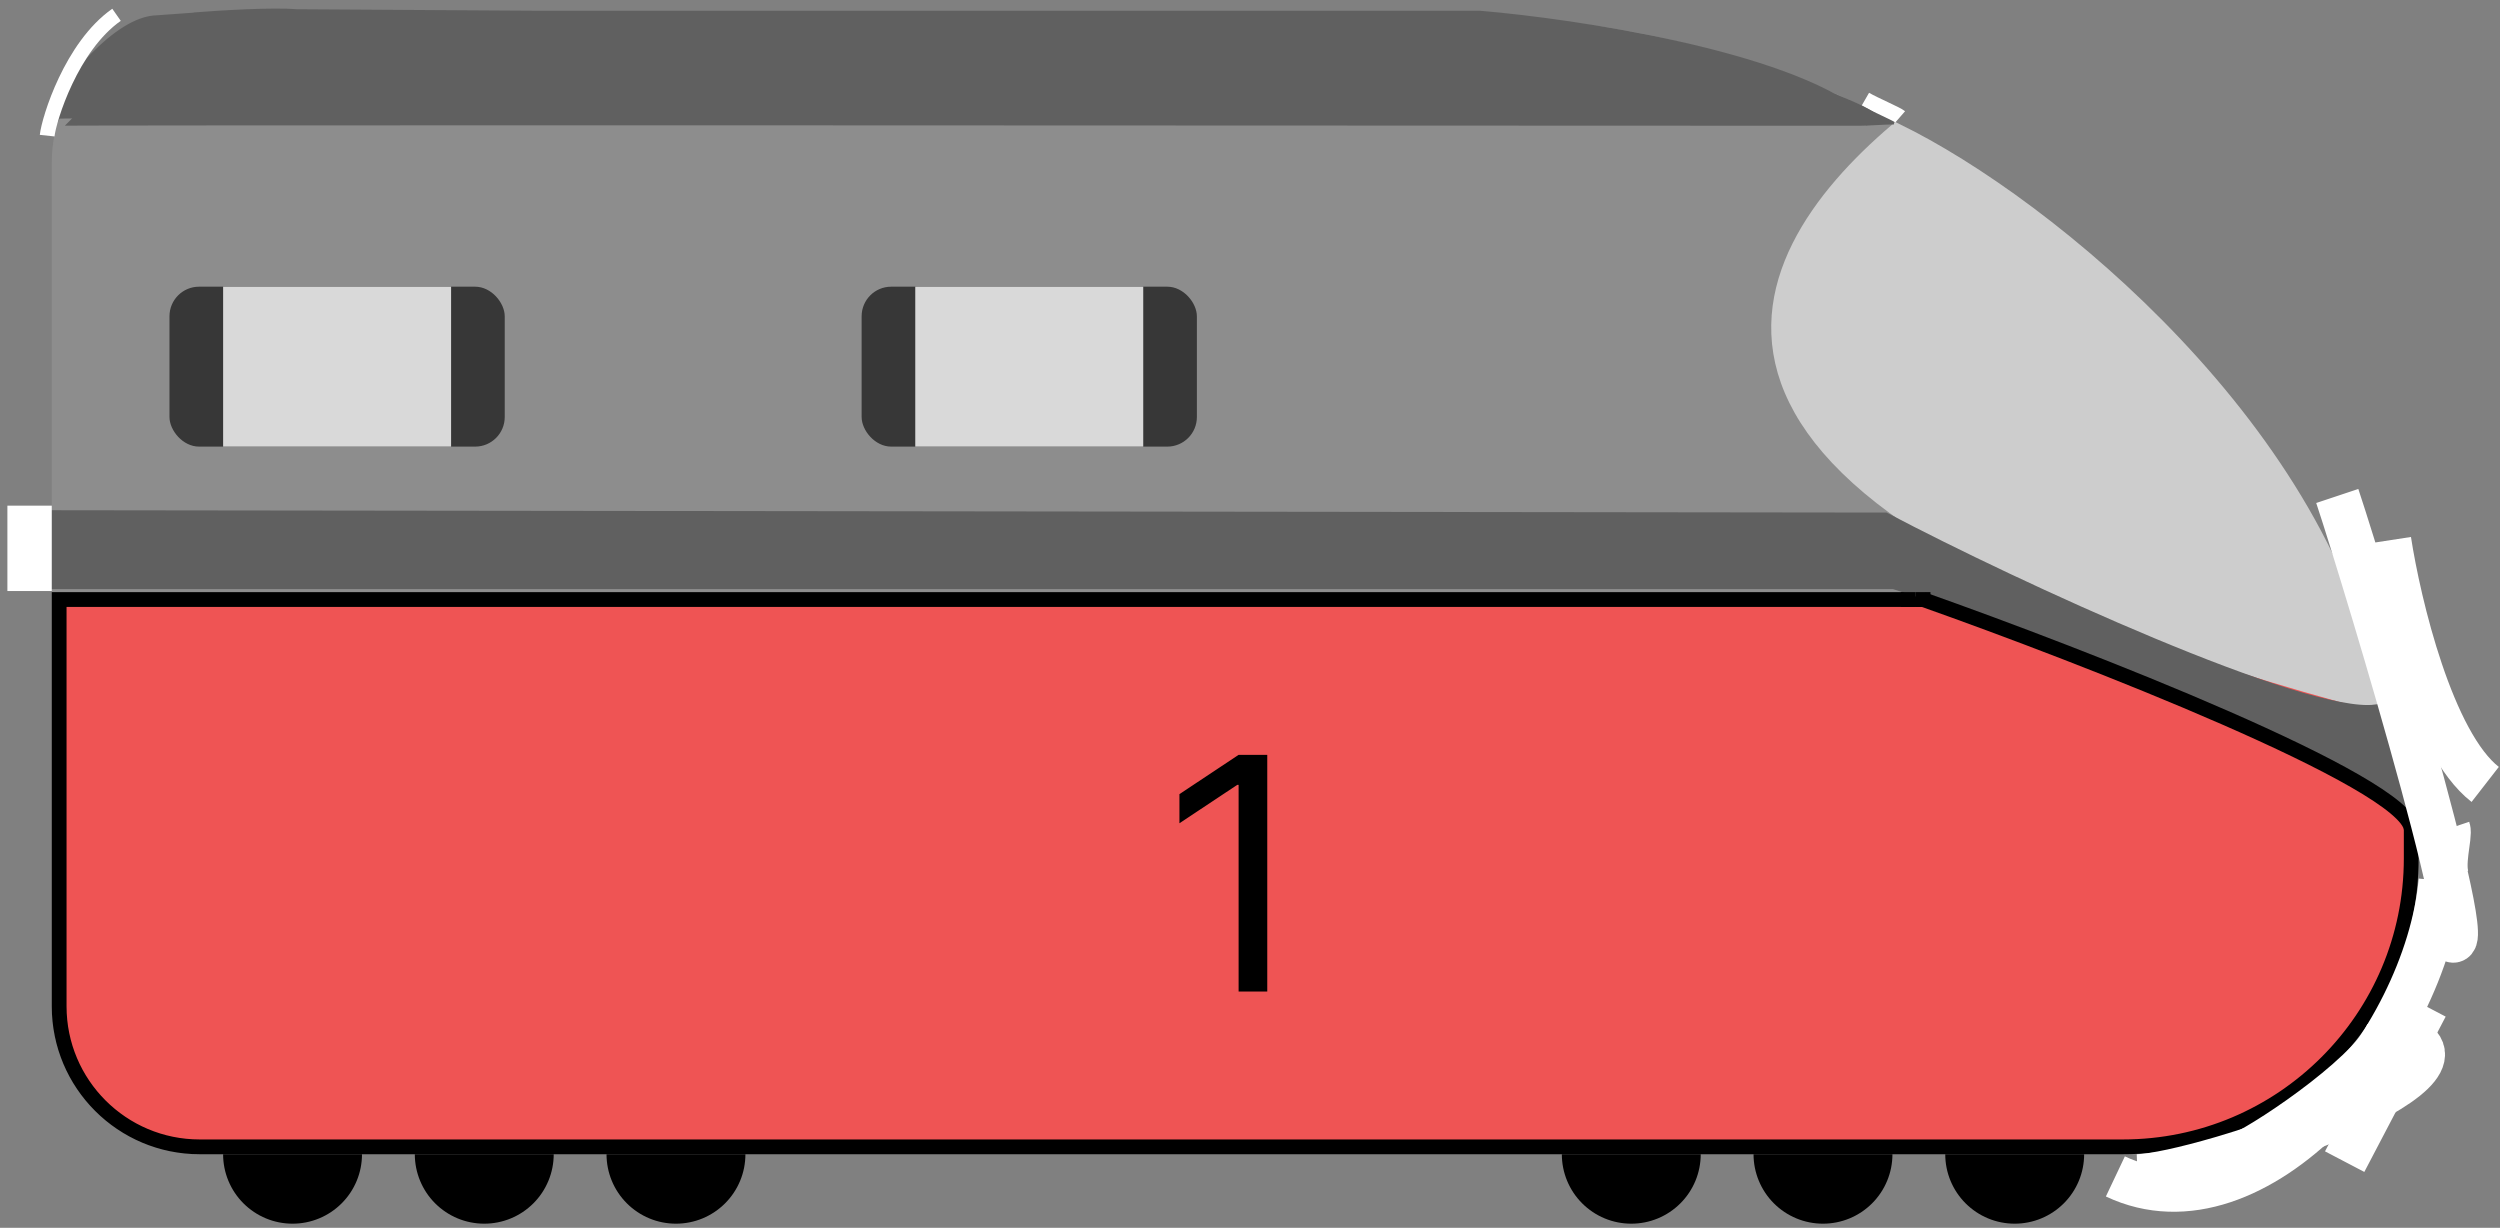 <svg width="169" height="83" viewBox="0 0 169 83" fill="none" xmlns="http://www.w3.org/2000/svg">
<rect x="0" y="0" width="169" height="83" fill="#808080" stroke="none"/>
<path d="M3.499 11.027C3.499 5.504 7.976 1.027 13.499 1.027H98.245C134.284 1.027 163.499 30.242 163.499 66.281C163.499 72.768 158.24 78.027 151.753 78.027H13.499C7.976 78.027 3.499 73.549 3.499 68.027V11.027Z" fill="#8D8D8D"/>
<line y1="-0.5" x2="7.799" y2="-0.5" transform="matrix(0.378 0.926 -0.997 0.076 158.809 48.908)" stroke="white"/>
<path d="M162.999 40.527H3.999V68.027C3.999 73.273 8.252 77.527 13.499 77.527H143.499C154.269 77.527 162.999 68.796 162.999 58.027V40.527Z" fill="#EF5454" stroke="black"/>
<path d="M85.667 51.027V67.027H83.73V53.058H83.636L79.73 55.652V53.683L83.73 51.027H85.667Z" fill="black"/>
<path d="M128.192 8.838C117.855 17.65 108.894 33.875 160.491 47.57C157.447 29.448 138.468 13.827 128.192 8.838Z" fill="#CDCDCD" stroke="#CDCDCD"/>
<path d="M127.41 35.149L3.69 34.991V39.319H128.036C138.986 42.848 161.164 50.927 162.28 55.008L160.575 48.13C155.679 48.748 136.216 39.787 127.41 35.149Z" fill="#606060" stroke="#606060"/>
<path d="M2 34.182V39.954" stroke="white" stroke-width="3"/>
<rect x="11.457" y="19.38" width="22.663" height="10.811" rx="2" fill="#373737"/>
<rect x="15.083" y="19.38" width="15.411" height="10.811" fill="#D9D9D9"/>
<rect x="58.246" y="19.38" width="22.663" height="10.811" rx="2" fill="#373737"/>
<rect x="61.872" y="19.38" width="15.411" height="10.811" fill="#D9D9D9"/>
<path d="M3.468 8.006C4.61 5.862 8.065 1.564 10.637 1.533C13.324 1.342 17.583 1.035 13.126 1.342C15.036 1.189 18.464 0.989 20.073 1.124L36.559 1.227H100.032C106.46 1.773 120.587 3.892 125.67 8.002C83.925 7.977 3.468 7.946 3.468 8.006Z" fill="#606060"/>
<path d="M128.037 7.911C127.426 7.91 126.299 8.003 125.67 8.002M20.073 1.124C18.464 0.989 15.036 1.189 13.126 1.342C17.583 1.035 13.324 1.342 10.637 1.533C8.065 1.564 4.61 5.862 3.468 8.006C3.468 7.946 83.925 7.977 125.67 8.002M20.073 1.124C20.55 1.164 20.867 1.233 20.937 1.342C21.243 1.816 20.488 1.394 20.073 1.124ZM20.073 1.124L36.559 1.227H100.032C106.46 1.773 120.587 3.892 125.67 8.002" stroke="#606060"/>
<path d="M126.098 6.707C126.725 7.068 128.256 7.723 128.455 7.896" stroke="white"/>
<path d="M123.796 6.794C124.156 6.942 126.425 7.795 126.65 8.253" stroke="#606060"/>
<path d="M3.188 9.17C3.31 8.045 4.825 3.141 7.877 1" stroke="white"/>
<path d="M15.082 78.027C15.082 78.643 15.203 79.254 15.439 79.823C15.675 80.393 16.021 80.91 16.457 81.346C16.893 81.782 17.41 82.128 17.98 82.364C18.55 82.6 19.16 82.721 19.777 82.721C20.393 82.721 21.004 82.6 21.573 82.364C22.143 82.128 22.66 81.782 23.096 81.346C23.532 80.91 23.878 80.393 24.114 79.823C24.35 79.254 24.471 78.643 24.471 78.027L19.777 78.027H15.082Z" fill="black"/>
<path d="M28.041 78.027C28.041 78.643 28.163 79.254 28.399 79.823C28.635 80.393 28.98 80.91 29.416 81.346C29.852 81.782 30.37 82.128 30.939 82.364C31.509 82.6 32.12 82.721 32.736 82.721C33.353 82.721 33.963 82.6 34.533 82.364C35.102 82.128 35.62 81.782 36.056 81.346C36.492 80.91 36.837 80.393 37.073 79.823C37.309 79.254 37.431 78.643 37.431 78.027L32.736 78.027H28.041Z" fill="black"/>
<path d="M41.001 78.027C41.001 78.643 41.122 79.254 41.358 79.823C41.594 80.393 41.94 80.91 42.376 81.346C42.812 81.782 43.329 82.128 43.899 82.364C44.468 82.6 45.079 82.721 45.695 82.721C46.312 82.721 46.922 82.6 47.492 82.364C48.062 82.128 48.579 81.782 49.015 81.346C49.451 80.91 49.797 80.393 50.033 79.823C50.269 79.254 50.39 78.643 50.39 78.027L45.695 78.027H41.001Z" fill="black"/>
<path d="M105.58 78.027C105.58 78.643 105.701 79.254 105.937 79.823C106.173 80.393 106.519 80.91 106.955 81.346C107.391 81.782 107.908 82.128 108.478 82.364C109.048 82.6 109.658 82.721 110.275 82.721C110.891 82.721 111.502 82.6 112.071 82.364C112.641 82.128 113.158 81.782 113.594 81.346C114.03 80.91 114.376 80.393 114.612 79.823C114.848 79.254 114.969 78.643 114.969 78.027L110.275 78.027H105.58Z" fill="black"/>
<path d="M118.539 78.027C118.539 78.643 118.661 79.254 118.897 79.823C119.133 80.393 119.478 80.91 119.914 81.346C120.35 81.782 120.868 82.128 121.437 82.364C122.007 82.6 122.617 82.721 123.234 82.721C123.85 82.721 124.461 82.6 125.031 82.364C125.6 82.128 126.118 81.782 126.554 81.346C126.99 80.91 127.335 80.393 127.571 79.823C127.807 79.254 127.929 78.643 127.929 78.027L123.234 78.027H118.539Z" fill="black"/>
<path d="M131.499 78.027C131.499 78.643 131.62 79.254 131.856 79.823C132.092 80.393 132.438 80.91 132.874 81.346C133.31 81.782 133.827 82.128 134.397 82.364C134.966 82.6 135.577 82.721 136.193 82.721C136.81 82.721 137.42 82.6 137.99 82.364C138.559 82.128 139.077 81.782 139.513 81.346C139.949 80.91 140.295 80.393 140.531 79.823C140.767 79.254 140.888 78.643 140.888 78.027L136.193 78.027H131.499Z" fill="black"/>
<path d="M129.999 40.527C140.833 44.36 162.599 52.827 162.999 56.027" stroke="black"/>
<line x1="129.499" y1="40.527" x2="130.499" y2="40.527" stroke="black"/>
<line x1="128.499" y1="40.527" x2="129.499" y2="40.527" stroke="black"/>
<path d="M157.999 33.527C159.999 39.527 168.999 69.527 164.999 62.527" stroke="white" stroke-width="3"/>
<path d="M161.499 36.527C162.166 40.86 164.399 50.227 167.999 53.027" stroke="white" stroke-width="3"/>
<path d="M142.999 79.527C152.499 84.027 163.999 70.527 164.999 59.527M158.499 78.527L163.999 68.027" stroke="white" stroke-width="3"/>
<path d="M144.499 79.527C148.999 79.36 168.999 72.527 162.499 70.027" stroke="white" stroke-width="3"/>
<path d="M151.499 78.027C153.666 77.027 160.999 72.027 161.499 69.527" stroke="white" stroke-width="3"/>
<path d="M165.499 56.027C165.666 56.527 164.999 58.527 165.499 59.527" stroke="white" stroke-width="3"/>
</svg>
